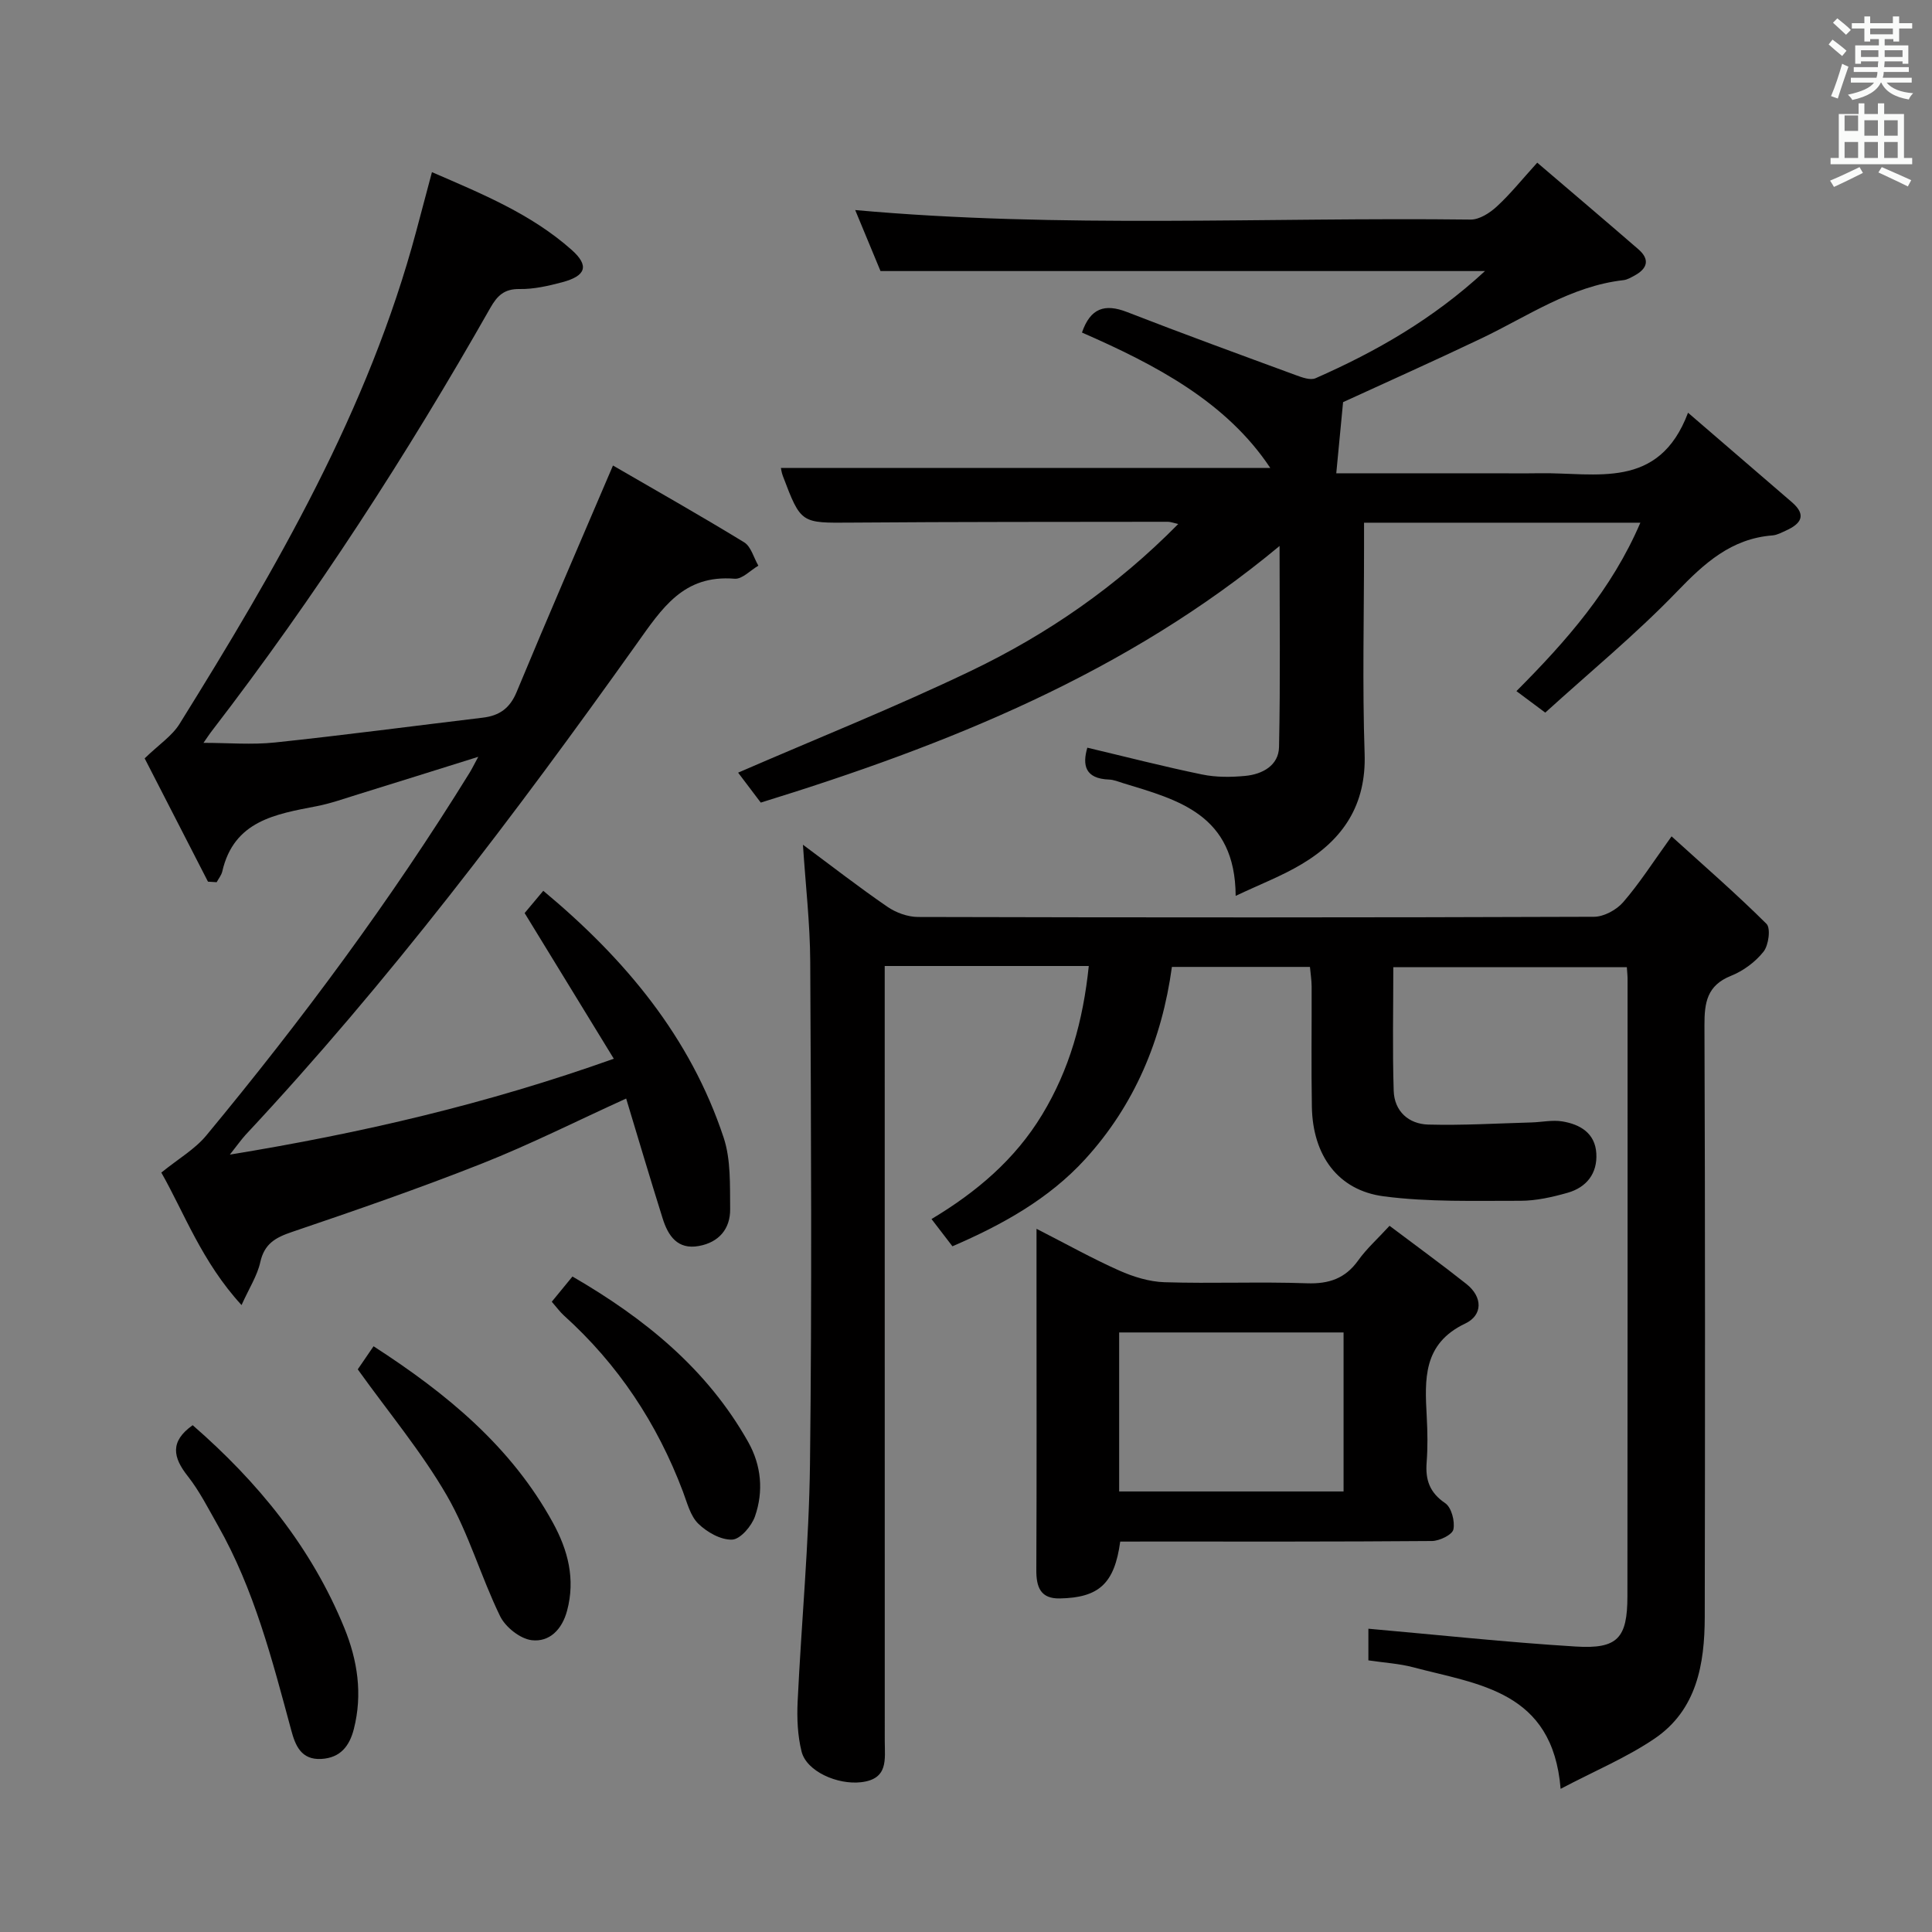 <svg enable-background="new 0 0 400 400" viewBox="0 0 400 400" xmlns="http://www.w3.org/2000/svg"><rect x="0" y="0" width="400" height="400" fill="#808080" stroke="none"/><path d="m378.6 9.2.8-1c.9.7 1.9 1.4 2.9 2.3l-.9 1.1c-1.1-.9-2-1.7-2.8-2.4zm.5 10.7c.9-2.1 1.6-4.3 2.3-6.7.4.2.8.4 1.3.6-.7 2.1-1.5 4.3-2.2 6.6zm.4-15.2.9-.9c1 .8 2 1.6 2.8 2.4l-1 1c-1-.9-1.9-1.8-2.7-2.5zm12.5-1.3h1.2v1.4h2.7v1.1h-2.7v2.7h-1.2v-.5h-1.8v1.3h4.9v3.8h-1.2v-.5h-3.7c0 .4-.1.9-.1 1.2h5.1v1h-5.2c0 .5-.1.9-.2 1.2h6v1h-5.2c1.1 1.3 2.9 2 5.5 2.2-.4.4-.7.8-.9 1.3-2.9-.5-4.8-1.6-5.7-3.5h-.1c-.8 1.7-2.7 2.9-5.9 3.6-.2-.4-.6-.8-.9-1.1 2.8-.6 4.6-1.4 5.4-2.5h-4.8v-1h5.3c.1-.3.2-.7.2-1.2h-4.9v-1h5c0-.4 0-.8.1-1.2h-3.6v.5h-1.2v-3.8h4.9v-1.3h-1.8v.5h-1.2v-2.7h-2.6v-1.1h2.6v-1.4h1.2v1.4h4.7v-1.4zm-6.7 8.4h3.6c0-.4 0-.9 0-1.4h-3.6zm1.9-4.7h4.7v-1.2h-4.7zm6.7 3.3h-3.7v1.4h3.7z" fill="#fafbfa"/><path d="m384.7 21.4h1.3v2.2h2.8v-2.2h1.3v2.2h4.1v9.1h1.7v1.3h-16.9v-1.3h1.7v-9.1h4.1v-2.2zm.3 13.2.7 1.2c-1.8.9-3.8 1.9-6 2.9-.2-.4-.5-.8-.8-1.3 2.4-1 4.4-2 6.1-2.8zm-3.1-7.5h2.8v-3.2h-2.8v4.2zm0 5.6h2.8v-3.3h-2.8zm4.1-4.6h2.8v-3.2h-2.8zm0 4.6h2.8v-3.3h-2.8zm3.6 1.9c2.1.9 4.1 1.8 6.1 2.7l-.7 1.3c-2.2-1.1-4.2-2-6.1-2.9zm3.3-9.7h-2.8v3.2h2.8zm-2.8 7.8h2.8v-3.3h-2.8z" fill="#fafbfa"/><g fill="#010000"><path d="m336.82 200.24c-16.31 0-32.08 0-48.35 0 0 8.69-.19 17.16.08 25.61.14 4.23 3.1 6.87 7.16 6.98 7.11.19 14.23-.24 21.35-.44 2.15-.06 4.36-.56 6.43-.21 3.67.61 6.76 2.43 7.01 6.61.25 4.16-2.02 7.04-5.94 8.16-3.17.9-6.52 1.66-9.78 1.66-9.45-.02-19 .3-28.33-.93-9.47-1.25-14.65-8.5-14.84-18.47-.15-8.33-.02-16.66-.05-25-.01-1.29-.22-2.59-.35-4.02-9.57 0-18.85 0-28.58 0-2.06 15.09-7.74 28.62-17.97 39.82-7.5 8.21-17.11 13.55-27.47 18.02-1.4-1.83-2.7-3.52-4.33-5.64 9.28-5.56 17.27-12.29 22.91-21.62 5.64-9.32 8.47-19.38 9.65-30.77-7.09 0-14.02 0-20.94 0-6.82 0-13.65 0-21.31 0v5.96c0 51.49 0 102.98.01 154.48 0 3.82.8 7.9-4.92 8.55-4.87.56-11.27-2.24-12.3-6.34-.83-3.31-.98-6.89-.82-10.32.78-16.43 2.36-32.85 2.56-49.28.41-34.66.22-69.32.05-103.98-.04-7.88-.96-15.75-1.51-24.18 6.01 4.46 11.63 8.83 17.49 12.85 1.77 1.22 4.2 2.1 6.32 2.11 46.66.12 93.32.13 139.98-.04 2.05-.01 4.66-1.43 6.04-3.03 3.36-3.88 6.15-8.26 10.01-13.62 6.7 6.08 13.39 11.88 19.65 18.11.91.9.45 4.43-.61 5.76-1.69 2.14-4.2 3.99-6.75 5.01-4.96 1.99-5.5 5.54-5.48 10.25.15 40.83.13 81.65.06 122.48-.02 9.76-1.65 19.26-10.39 25.19-5.79 3.93-12.39 6.68-19.45 10.4-1.66-20.34-17.03-21.58-30.53-25.17-2.87-.76-5.9-.93-9.27-1.43 0-2.41 0-4.95 0-6.55 14.31 1.26 28.62 2.81 42.97 3.69 8.64.53 10.65-1.75 10.66-10.4.05-42.49.03-84.99.03-127.48.02-.81-.07-1.62-.15-2.78z"/><path d="m255.83 185.48c-.08-16.88-11.93-19.87-23.31-23.34-.95-.29-1.92-.71-2.89-.74-5.03-.18-5.55-3.04-4.51-6.6 7.98 1.89 15.84 3.92 23.77 5.55 2.89.6 5.99.57 8.94.29 3.55-.34 6.9-2.16 6.98-5.98.29-13.72.11-27.44.11-41.62-31.65 26.32-68.65 41.16-107.41 53.13-1.6-2.11-3.18-4.2-4.69-6.2 16.21-7.04 32.48-13.53 48.24-21.09 15.78-7.57 30.14-17.46 42.88-30.39-.99-.22-1.57-.46-2.15-.46-21.83.03-43.65 0-65.48.17-10.46.08-10.47.27-14.23-9.66-.29-.76-.38-1.59-.4-1.65h101.32c-9.08-13.69-23.75-21.37-38.99-28.04 1.74-5.06 4.71-6.04 9.32-4.25 11.59 4.51 23.27 8.77 34.93 13.06 1.3.48 3.03 1.12 4.11.65 12.51-5.51 24.29-12.22 35.08-22.19-42.04 0-83.13 0-125.15 0-1.5-3.62-3.37-8.12-5.24-12.63 42.59 3.84 85.03 1.45 127.41 1.97 1.82.02 3.97-1.36 5.41-2.69 2.79-2.56 5.18-5.55 8.39-9.09 7.14 6.11 14.08 11.98 20.95 17.94 2.43 2.11 1.85 3.99-.8 5.43-.73.39-1.5.86-2.29.95-10.92 1.24-19.78 7.45-29.34 12.02-9.87 4.71-19.86 9.17-28.72 13.24-.5 5.21-.94 9.8-1.41 14.73h32.09c3.33 0 6.67.04 10-.01 11.65-.19 24.68 3.59 30.74-12.53 7.97 6.87 14.73 12.7 21.51 18.53 3.11 2.68 1.85 4.47-1.2 5.85-.91.41-1.85.94-2.81 1.02-8.57.66-14.14 5.77-19.85 11.7-8.52 8.83-18.06 16.67-27.21 24.99-2.32-1.73-4.02-2.99-5.97-4.45 10.39-10.43 19.75-21.08 25.66-34.87-19.25 0-37.84 0-57.21 0v5.33c0 14.16-.36 28.34.12 42.48.36 10.64-4.47 17.8-13.06 22.9-4.07 2.43-8.55 4.14-13.64 6.55z"/><path d="m47.59 239.05c27.28-4.46 53.15-10.47 79.49-19.85-6.29-10.27-12.24-20-18.46-30.16.97-1.15 2.31-2.76 3.86-4.61 16.93 14.09 30.45 30.27 37.35 51.12 1.51 4.58 1.28 9.82 1.34 14.76.05 4.11-2.33 6.91-6.48 7.66-4.42.81-6.37-2.12-7.49-5.69-2.58-8.2-5.02-16.44-7.56-24.84-10.23 4.65-19.85 9.5-29.83 13.45-12.97 5.13-26.17 9.7-39.38 14.18-3.42 1.16-5.69 2.44-6.54 6.24-.62 2.8-2.29 5.36-3.88 8.89-8.2-8.91-11.93-19.22-16.61-27.43 3.53-2.86 6.95-4.83 9.31-7.68 19.76-23.86 38.2-48.7 54.5-75.08.5-.81.92-1.68 1.81-3.32-8.77 2.74-16.79 5.27-24.82 7.75-2.86.88-5.69 1.9-8.62 2.47-8.53 1.65-17.15 3.01-19.56 13.51-.18.79-.77 1.49-1.16 2.23-.6-.04-1.2-.07-1.8-.11-4.55-8.85-9.09-17.71-13.11-25.53 2.95-2.86 5.67-4.63 7.22-7.13 20.06-32.24 39.12-64.98 49.03-102.1 1.03-3.84 2.05-7.69 3.23-12.14 10.28 4.46 20.53 8.63 28.93 16.1 3.68 3.28 2.98 5.38-1.98 6.7-2.87.76-5.87 1.45-8.8 1.4-3.18-.05-4.63 1.37-6.08 3.93-17.26 30.41-36.22 59.72-57.55 87.45-.6.77-1.13 1.59-1.82 2.58 5.11 0 10.02.43 14.83-.08 14.37-1.52 28.69-3.42 43.04-5.14 3.38-.41 5.56-1.93 6.95-5.28 6.35-15.3 12.95-30.5 19.96-46.92 8.71 5.05 18.03 10.32 27.16 15.9 1.43.88 1.98 3.19 2.94 4.84-1.64.95-3.36 2.83-4.91 2.7-10.63-.87-15.02 6.1-20.43 13.69-25.11 35.25-51.21 69.76-80.83 101.45-.96 1.06-1.78 2.25-3.25 4.09z"/><path d="m231.93 319.17c-1.19 8.73-4.42 11.61-12.52 11.77-4 .08-4.87-2.37-4.85-5.89.09-19.31.04-38.62.04-57.94 0-3.94 0-7.88 0-12.7 6.25 3.19 11.57 6.17 17.12 8.64 2.92 1.3 6.22 2.32 9.38 2.42 9.81.31 19.65-.13 29.46.22 4.59.16 7.96-.98 10.66-4.76 1.71-2.4 3.97-4.41 6.47-7.14 5.41 4.08 10.75 7.95 15.92 12.05 3.38 2.68 3.41 6.44-.24 8.18-8.82 4.19-8.39 11.57-7.98 19.28.17 3.15.22 6.34-.02 9.48-.28 3.62.62 6.25 3.85 8.44 1.29.88 2.04 3.75 1.69 5.43-.23 1.1-2.88 2.39-4.45 2.4-19.64.16-39.29.11-58.93.11-1.81.01-3.6.01-5.6.01zm46.24-10.38c0-11.25 0-22.11 0-32.92-15.76 0-31.1 0-46.46 0v32.92z"/><path d="m39.89 295.07c13.56 11.8 24.6 25.32 31.4 41.98 2.74 6.71 3.81 13.71 1.97 20.92-.9 3.53-2.78 5.97-6.73 6.2-4.18.24-5.39-2.81-6.22-5.9-3.94-14.56-7.67-29.19-15.21-42.46-1.97-3.46-3.78-7.08-6.22-10.18-3.06-3.87-3.77-7.16 1.01-10.56z"/><path d="m74.07 283.51c.74-1.08 1.93-2.82 3.27-4.78 15.09 9.75 28.49 20.74 37.14 36.54 3.11 5.68 4.68 11.65 2.93 18.2-1.04 3.92-3.67 6.56-7.35 6.11-2.39-.3-5.42-2.71-6.52-4.97-3.99-8.2-6.51-17.18-11.05-25.02-5.21-8.99-11.97-17.08-18.42-26.08z"/><path d="m114.24 269.51c1.42-1.73 2.76-3.36 4.28-5.22 14.96 8.67 27.87 19.14 36.38 34.25 2.73 4.84 3.22 10.22 1.41 15.41-.7 2.01-3.03 4.74-4.72 4.81-2.34.1-5.22-1.54-7.02-3.3-1.66-1.63-2.31-4.36-3.19-6.68-5.33-14.1-13.42-26.32-24.64-36.43-.84-.77-1.52-1.72-2.5-2.84z"/></g></svg>